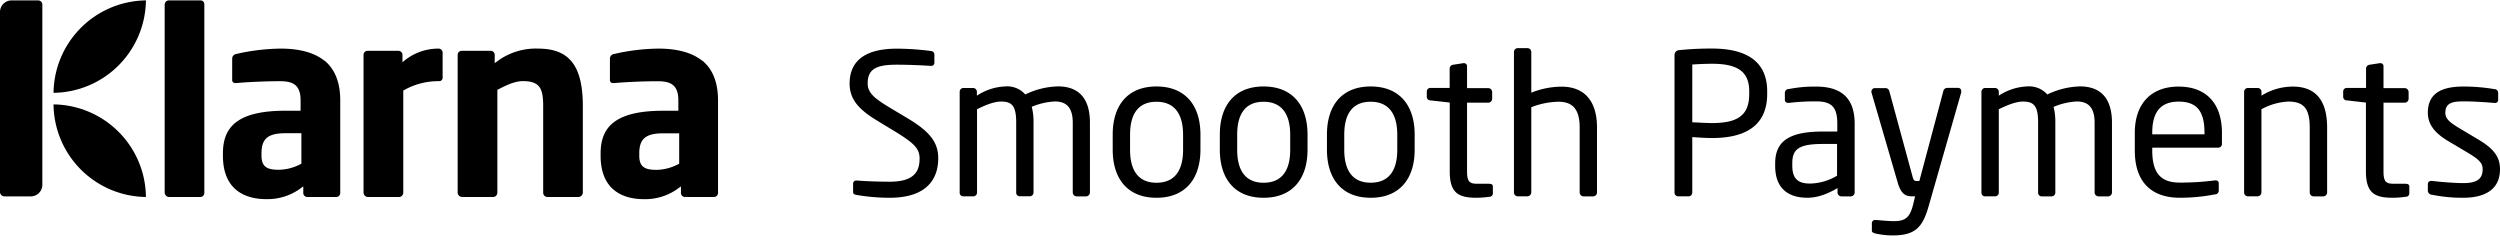 <svg class="klarna-logo-tagline" xmlns="http://www.w3.org/2000/svg" width="827" height="78" viewBox="0 0 826.61 77.7"><path d="M294.13 65.26a64.87 64.87 0 0 1-10.82-.92c-1.11-.19-1.24-.45-1.24-1.17v-2.61a1 1 0 0 1 1-1h.34c3 .26 7.75.39 10.75.39 7.82 0 9.9-3.13 9.9-7.69 0-3.26-1.89-5.08-7.82-8.73l-6.32-3.84c-6-3.65-9-7-9-12.19 0-7.89 5.67-11.54 15.58-11.54a88 88 0 0 1 11.34.78 1.14 1.14 0 0 1 1.11 1.11v2.8a1 1 0 0 1-1 1h-.27c-2.87-.19-7.43-.39-11.21-.39-6.71 0-9.58 1.43-9.58 6.19 0 3.06 2.15 4.89 7.1 7.88l6 3.59c7.56 4.49 10.23 8.08 10.23 13.29.01 6.27-3.22 13.05-16.09 13.05zm64.99-.46H356a1.3 1.3 0 0 1-1.3-1.3V40.42c0-5.47-2.54-7-5.93-7a22.62 22.62 0 0 0-7.63 1.76 19.41 19.41 0 0 1 .59 5.09v23.2a1.24 1.24 0 0 1-1.17 1.3h-3.46a1.19 1.19 0 0 1-1.1-1.24V40.3c0-5.67-1.63-6.85-5-6.85-2.35 0-5.21 1.17-7.95 2.54v27.5a1.24 1.24 0 0 1-1.17 1.3h-3.46a1.19 1.19 0 0 1-1.11-1.27V30.26a1.25 1.25 0 0 1 1.2-1.3h3.3a1.26 1.26 0 0 1 1.19 1.26v1.28a18.34 18.34 0 0 1 9.51-3.06A7.94 7.94 0 0 1 339 31.1a26.2 26.2 0 0 1 10.82-2.67c5.86 0 10.56 2.93 10.56 12v23.06a1.31 1.31 0 0 1-1.26 1.31zm23.26.46c-9.58 0-14.47-6.32-14.47-15.9v-5c0-9.58 4.89-15.9 14.47-15.9s14.54 6.32 14.54 15.9v5c-.01 9.57-4.92 15.9-14.54 15.9zm8.8-20.85c0-6.65-2.67-10.89-8.8-10.89s-8.73 4.17-8.73 10.89v5c0 6.64 2.6 10.88 8.73 10.88s8.8-4.17 8.8-10.88zm26.62 20.85c-9.58 0-14.47-6.32-14.47-15.9v-5c0-9.58 4.89-15.9 14.47-15.9s14.53 6.32 14.53 15.9v5c.01 9.57-4.95 15.9-14.53 15.9zm8.8-20.85c0-6.65-2.67-10.89-8.8-10.89s-8.73 4.17-8.73 10.89v5c0 6.64 2.6 10.88 8.73 10.88s8.8-4.17 8.8-10.88zm26.62 20.85c-9.58 0-14.47-6.32-14.47-15.9v-5c0-9.58 4.89-15.9 14.47-15.9s14.53 6.32 14.53 15.9v5c.01 9.57-4.94 15.9-14.53 15.9zM462 44.4c0-6.65-2.67-10.89-8.8-10.89s-8.73 4.17-8.73 10.89v5c0 6.64 2.6 10.88 8.73 10.88s8.8-4.17 8.8-10.88zm30.45 20.53a31.49 31.49 0 0 1-4.23.33c-6 0-8.87-1.57-8.87-8.73V33.78l-6.35-.72a1.18 1.18 0 0 1-1.24-1.12v-1.81a1.15 1.15 0 0 1 1.12-1.18h6.44v-6.38a1.32 1.32 0 0 1 1.17-1.3l3.39-.52h.19a1 1 0 0 1 1 1.09V29h7a1.31 1.31 0 0 1 1.3 1.3v2.22a1.31 1.31 0 0 1-1.3 1.3h-7v22.7c0 3.58.92 4.11 3.52 4.11h3.65c.91 0 1.37.26 1.37.91v2.28a1.11 1.11 0 0 1-1.11 1.11zm34.29-.13h-3.13a1.3 1.3 0 0 1-1.3-1.3V42.05c0-6.52-2.74-8.54-7-8.54a25.39 25.39 0 0 0-9 1.82v28.16a1.35 1.35 0 0 1-1.3 1.3h-3.19a1.29 1.29 0 0 1-1.24-1.3v-46.4a1.25 1.25 0 0 1 1.2-1.3h3.29a1.25 1.25 0 0 1 1.24 1.27v13.46a27.22 27.22 0 0 1 10-2c6.91 0 11.73 4 11.73 13.56v21.41a1.3 1.3 0 0 1-1.3 1.31zm39.31-19.29c-2.09 0-4.82-.19-6.51-.32v18.3a1.24 1.24 0 0 1-1.17 1.3h-3.52a1.24 1.24 0 0 1-1.18-1.3V18.07a1.6 1.6 0 0 1 1.57-1.63 105.37 105.37 0 0 1 10.82-.52c10.56 0 18.25 3.65 18.25 14.14v.85c-.01 10.88-7.7 14.6-18.26 14.6zm12.32-15.44c0-6.58-3.91-9.12-12.32-9.12-2 0-4.95.13-6.51.26V40.3c1.5.06 4.82.26 6.51.26 8.93 0 12.32-2.87 12.32-9.65zm33.5 34.73h-3a1.31 1.31 0 0 1-1.3-1.3v-1.44c-3.13 1.82-6.38 3.19-10 3.19-5.54 0-10.62-2.41-10.62-10.56v-.78c0-7 4.11-10.55 15.71-10.55h4.83v-2.61c0-5.48-1.89-7.36-7-7.36a73.42 73.42 0 0 0-8.84.48h-.33a1 1 0 0 1-1.17-1v-2.33a1.27 1.27 0 0 1 1.3-1.24h.07a43.37 43.37 0 0 1 9-.8c9.06 0 12.71 4.56 12.71 12.25v22.74a1.31 1.31 0 0 1-1.36 1.31zm-4.43-17.33h-4.83c-7.89 0-10 1.76-10 6.38v.78c0 4.69 2.22 5.93 6 5.93a18 18 0 0 0 8.8-2.6v-10.5zm41-16.95l-10.75 37.54c-2 7-4.43 9.65-11.92 9.65a27 27 0 0 1-5.48-.59c-.78-.2-1.37-.39-1.37-1v-2.46a1.06 1.06 0 0 1 1-1.06h.39c1.44.13 4.37.39 5.8.39 3.72 0 5.35-1 6.46-5.54l.65-2.67h-.91c-2 0-3.65-.46-4.83-4.5l-8.67-29.78A1.17 1.17 0 0 1 620 29h3.58a1.32 1.32 0 0 1 1.11 1l7.69 28.28c.32 1.3.78 1.44 1.24 1.44h1l7.95-29.79a1.33 1.33 0 0 1 1.24-1h3.65a1 1 0 0 1 1 1.11 1.11 1.11 0 0 1-.02.48zM697 64.8h-3.13a1.31 1.31 0 0 1-1.3-1.3V40.42c0-5.47-2.54-7-5.93-7a22.6 22.6 0 0 0-7.64 1.79 19.59 19.59 0 0 1 .58 5.09v23.2a1.24 1.24 0 0 1-1.17 1.3H675a1.19 1.19 0 0 1-1.11-1.27V40.3c0-5.67-1.63-6.85-5-6.85-2.34 0-5.21 1.17-8 2.54v27.5a1.24 1.24 0 0 1-1.17 1.3h-3.46a1.19 1.19 0 0 1-1.11-1.27V30.26a1.26 1.26 0 0 1 1.21-1.3h3.29a1.25 1.25 0 0 1 1.24 1.26v1.28a18.36 18.36 0 0 1 9.52-3.06 8 8 0 0 1 6.52 2.67 26.16 26.16 0 0 1 10.82-2.67c5.87 0 10.56 2.93 10.56 12v23.05A1.31 1.31 0 0 1 697 64.8zm36.46-16.1h-21.83v.92c0 7.75 3.06 10.62 9.06 10.62a88.93 88.93 0 0 0 11.6-.72h.33a.92.92 0 0 1 1 .91v2.22a1.31 1.31 0 0 1-1.1 1.49h-.2a59.24 59.24 0 0 1-11.67 1.11c-7.5 0-14.79-3.52-14.79-15.64v-5.86c0-9.32 5.15-15.25 14.47-15.25 9.52 0 14.34 6 14.34 15.25v3.52a1.26 1.26 0 0 1-1.07 1.42zm-4.56-5c0-7.36-2.8-10.23-8.54-10.23s-8.73 3.19-8.73 10.23v.59h17.27v-.59zm39.22 21.1H765a1.3 1.3 0 0 1-1.3-1.3V42.05c0-6.58-2.22-8.6-7.17-8.6a20.64 20.64 0 0 0-8.8 2.54v27.5a1.35 1.35 0 0 1-1.3 1.3h-3.19a1.29 1.29 0 0 1-1.24-1.3V30.26a1.26 1.26 0 0 1 1.21-1.3h3.29a1.26 1.26 0 0 1 1.24 1.27v1.27a19.65 19.65 0 0 1 10.37-3c7.82 0 11.34 4.89 11.34 13.56v21.43a1.3 1.3 0 0 1-1.33 1.31zm27.27.13a31.6 31.6 0 0 1-4.24.33c-6 0-8.87-1.57-8.87-8.73V33.78l-6.28-.72a1.18 1.18 0 0 1-1.24-1.13v-1.8a1.15 1.15 0 0 1 1.12-1.18h6.44v-6.38a1.33 1.33 0 0 1 1.18-1.3l3.39-.52h.2a1 1 0 0 1 1 1.09V29h7a1.31 1.31 0 0 1 1.3 1.3v2.22a1.31 1.31 0 0 1-1.3 1.3h-7v22.7c0 3.58.91 4.11 3.52 4.11h3.65c.92 0 1.37.26 1.37.91v2.28a1.11 1.11 0 0 1-1.11 1.11zm19.03.33a50.38 50.38 0 0 1-10.3-1 1.4 1.4 0 0 1-1.37-1.3v-2.27a1.05 1.05 0 0 1 1.12-1h.31c3.12.39 7.88.72 10.23.72 4.24 0 6.46-1.11 6.46-4.62 0-2-1.18-3.19-4.89-5.41l-6.58-3.91c-4-2.41-6.65-5.21-6.65-9.32 0-6.78 5.08-8.67 11.79-8.67a60.91 60.91 0 0 1 10.17.85 1.24 1.24 0 0 1 1.29 1.26v2.21a1 1 0 0 1-.87 1.11h-.43c-2.28-.2-6.45-.52-10.1-.52s-6.06.46-6.06 3.78c0 2 1.5 3.19 4.49 5l6.41 3.83c5.41 3.19 7.17 6 7.17 9.84 0 6.61-4.89 9.42-12.19 9.42zM66.32 0H55.86a1.41 1.41 0 0 0-1.41 1.32v62.21A1.49 1.49 0 0 0 55.86 65h10.46a1.35 1.35 0 0 0 1.24-1.42V1.33A1.26 1.26 0 0 0 66.38 0zm111.6 15.94a21.28 21.28 0 0 0-13.75 4.38l-.6.42V18a1.33 1.33 0 0 0-1.32-1.33h-9.59a1.34 1.34 0 0 0-1.34 1.33v45.53a1.5 1.5 0 0 0 1.42 1.47h10.36a1.42 1.42 0 0 0 1.35-1.42v-34l.2-.1c3.16-1.67 5.77-2.79 8.24-2.79 5.74 0 6.71 2.57 6.71 8.35v28.49a1.42 1.42 0 0 0 1.32 1.47h10.36a1.5 1.5 0 0 0 1.43-1.42V35c0-13.36-4.43-19.06-14.78-19.06zm54.24 4c-3.26-2.62-8.1-4-14.42-4A68.37 68.37 0 0 0 203 17.73a1.53 1.53 0 0 0-1.33 1.51v6.94a1 1 0 0 0 1.16 1.15h.43c2.54-.25 8.67-.6 14.22-.6 4.09 0 6.81 1.07 6.81 6.29v3.47h-5c-7.31 0-12.47 1.13-15.81 3.42s-4.89 5.76-4.89 10.68v.78c0 12.49 8.93 14.35 14.27 14.35a18.47 18.47 0 0 0 11.68-3.78l.61-.44v2.12a1.33 1.33 0 0 0 1.33 1.38h9.6a1.33 1.33 0 0 0 1.33-1.33V33c0-5.89-1.77-10.31-5.25-13.13zM224.57 54l-.23.11a16 16 0 0 1-7.2 1.92c-3.65 0-5.77-.76-5.77-4.66v-.78c0-4.83 2.14-6.64 7.92-6.64h5.28V54zM145 15.94a17.79 17.79 0 0 0-11.31 4l-.62.52V18a1.34 1.34 0 0 0-1.33-1.33h-10.22A1.33 1.33 0 0 0 120.2 18v45.53a1.49 1.49 0 0 0 1.41 1.47H132a1.42 1.42 0 0 0 1.34-1.42V29.8l.19-.1a23.2 23.2 0 0 1 11.23-3h.69a1.17 1.17 0 0 0 .9-1.25v-8.19a1.33 1.33 0 0 0-1.35-1.32zm-37.74 4c-3.25-2.62-8.11-4-14.42-4a68.27 68.27 0 0 0-14.73 1.78 1.54 1.54 0 0 0-1.34 1.51v6.94a1 1 0 0 0 1.16 1.15h.42c2.54-.25 8.67-.6 14.22-.6 4.08 0 6.82 1.07 6.82 6.29v3.47h-5c-7.29 0-12.47 1.13-15.81 3.42s-4.87 5.76-4.87 10.68v.78c0 12.49 8.93 14.35 14.27 14.35a18.46 18.46 0 0 0 11.69-3.78l.61-.44v2.12a1.33 1.33 0 0 0 1.29 1.39h9.6a1.34 1.34 0 0 0 1.33-1.34V33c0-5.89-1.78-10.31-5.25-13.13zM99.64 54l-.21.11A16 16 0 0 1 92.24 56c-3.67 0-5.78-.76-5.78-4.66v-.78c0-4.83 2.15-6.64 7.92-6.64h5.27V54zM17.7 30.56A30.93 30.93 0 0 0 48.25 0 30.93 30.93 0 0 0 17.7 30.56zM12.46 0H3.83A3.84 3.84 0 0 0 0 3.83v59.56a1.49 1.49 0 0 0 1.54 1.41h8.63A3.83 3.83 0 0 0 14 61V1.33A1.41 1.41 0 0 0 12.5 0zm5.24 34.39A30.92 30.92 0 0 0 48.25 65 30.92 30.92 0 0 0 17.7 34.39z" fill="currentColor"/></svg>